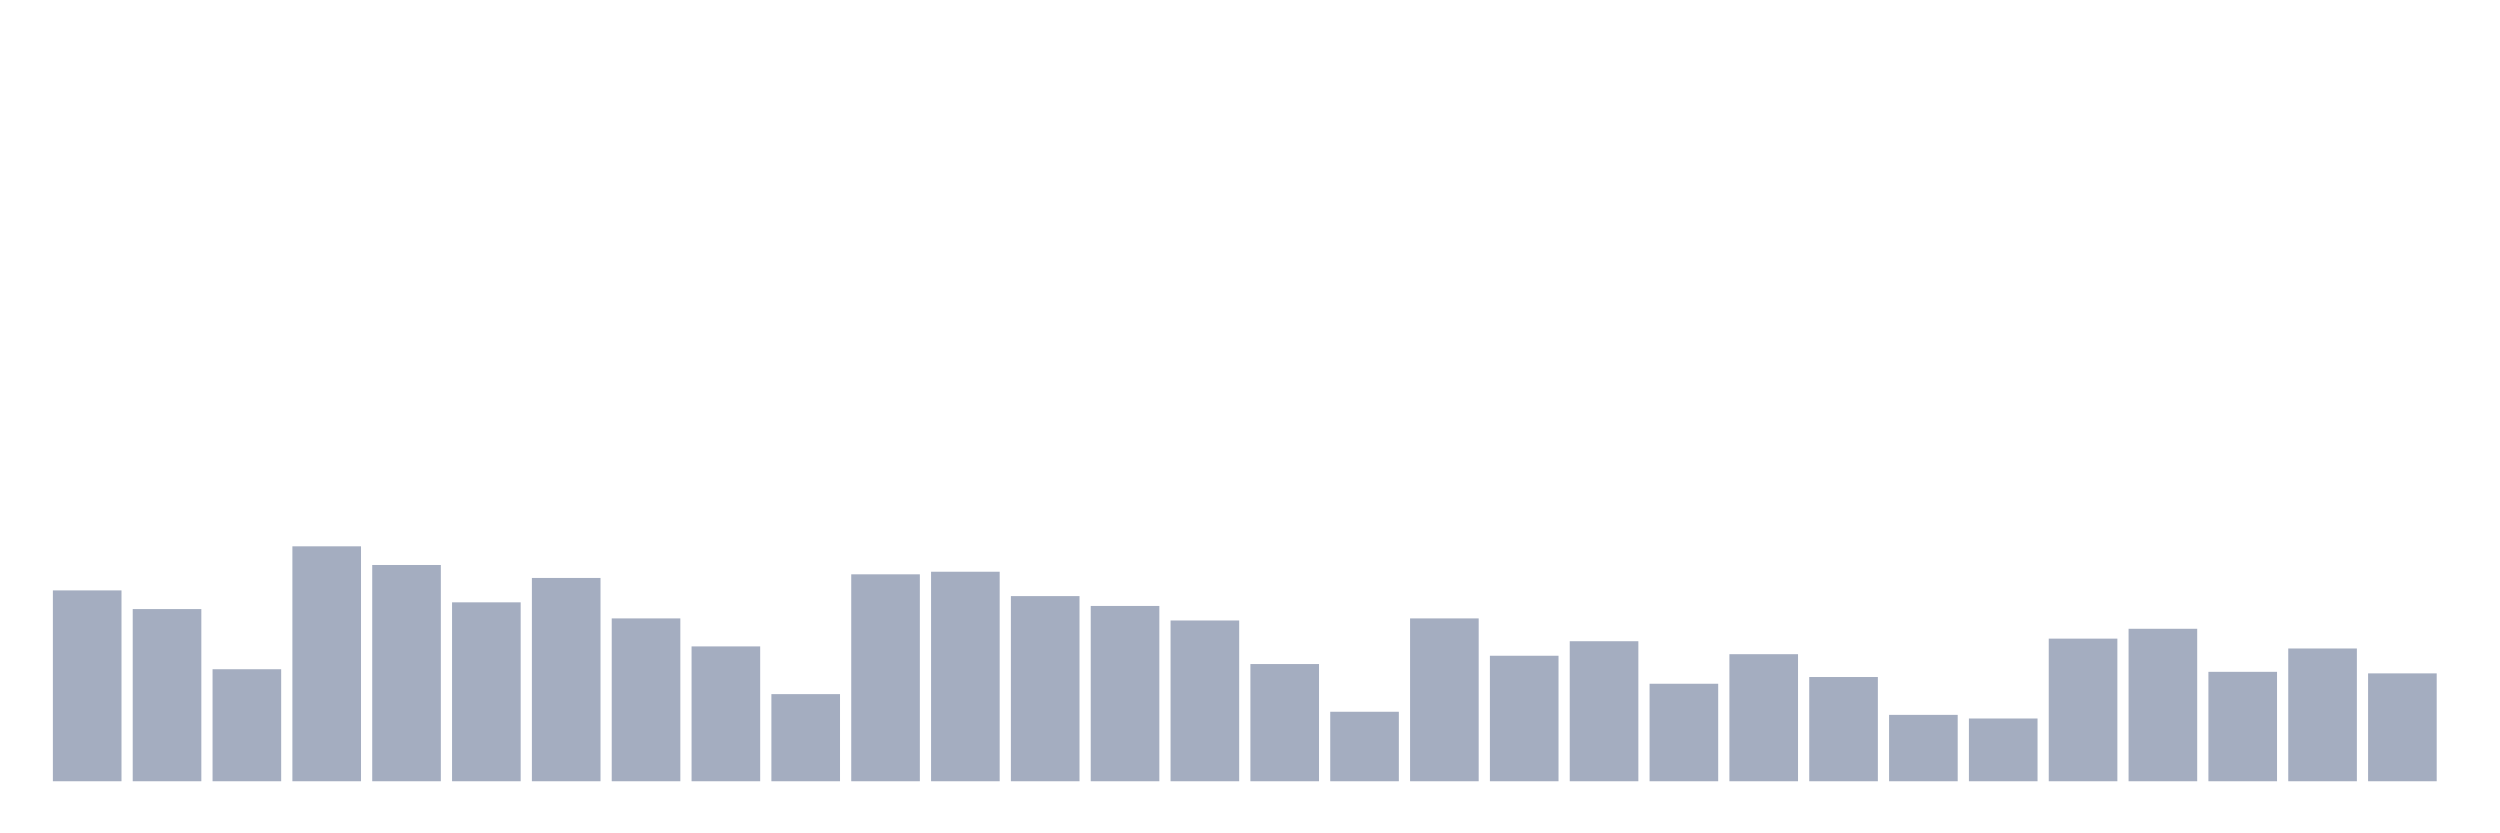 <svg xmlns="http://www.w3.org/2000/svg" viewBox="0 0 480 160"><g transform="translate(10,10)"><rect class="bar" x="0.153" width="13.175" y="103.357" height="36.643" fill="rgb(164,173,192)"></rect><rect class="bar" x="15.482" width="13.175" y="106.942" height="33.058" fill="rgb(164,173,192)"></rect><rect class="bar" x="30.81" width="13.175" y="118.492" height="21.508" fill="rgb(164,173,192)"></rect><rect class="bar" x="46.138" width="13.175" y="94.893" height="45.107" fill="rgb(164,173,192)"></rect><rect class="bar" x="61.466" width="13.175" y="98.478" height="41.522" fill="rgb(164,173,192)"></rect><rect class="bar" x="76.794" width="13.175" y="105.647" height="34.353" fill="rgb(164,173,192)"></rect><rect class="bar" x="92.123" width="13.175" y="100.967" height="39.033" fill="rgb(164,173,192)"></rect><rect class="bar" x="107.451" width="13.175" y="108.734" height="31.266" fill="rgb(164,173,192)"></rect><rect class="bar" x="122.779" width="13.175" y="114.111" height="25.889" fill="rgb(164,173,192)"></rect><rect class="bar" x="138.107" width="13.175" y="123.272" height="16.728" fill="rgb(164,173,192)"></rect><rect class="bar" x="153.436" width="13.175" y="100.27" height="39.73" fill="rgb(164,173,192)"></rect><rect class="bar" x="168.764" width="13.175" y="99.772" height="40.228" fill="rgb(164,173,192)"></rect><rect class="bar" x="184.092" width="13.175" y="104.452" height="35.548" fill="rgb(164,173,192)"></rect><rect class="bar" x="199.42" width="13.175" y="106.344" height="33.656" fill="rgb(164,173,192)"></rect><rect class="bar" x="214.748" width="13.175" y="109.132" height="30.868" fill="rgb(164,173,192)"></rect><rect class="bar" x="230.077" width="13.175" y="117.496" height="22.504" fill="rgb(164,173,192)"></rect><rect class="bar" x="245.405" width="13.175" y="126.657" height="13.343" fill="rgb(164,173,192)"></rect><rect class="bar" x="260.733" width="13.175" y="108.734" height="31.266" fill="rgb(164,173,192)"></rect><rect class="bar" x="276.061" width="13.175" y="115.903" height="24.097" fill="rgb(164,173,192)"></rect><rect class="bar" x="291.39" width="13.175" y="113.115" height="26.885" fill="rgb(164,173,192)"></rect><rect class="bar" x="306.718" width="13.175" y="121.28" height="18.72" fill="rgb(164,173,192)"></rect><rect class="bar" x="322.046" width="13.175" y="115.605" height="24.395" fill="rgb(164,173,192)"></rect><rect class="bar" x="337.374" width="13.175" y="119.986" height="20.014" fill="rgb(164,173,192)"></rect><rect class="bar" x="352.702" width="13.175" y="127.255" height="12.745" fill="rgb(164,173,192)"></rect><rect class="bar" x="368.031" width="13.175" y="127.952" height="12.048" fill="rgb(164,173,192)"></rect><rect class="bar" x="383.359" width="13.175" y="112.617" height="27.383" fill="rgb(164,173,192)"></rect><rect class="bar" x="398.687" width="13.175" y="110.725" height="29.275" fill="rgb(164,173,192)"></rect><rect class="bar" x="414.015" width="13.175" y="118.99" height="21.01" fill="rgb(164,173,192)"></rect><rect class="bar" x="429.344" width="13.175" y="114.509" height="25.491" fill="rgb(164,173,192)"></rect><rect class="bar" x="444.672" width="13.175" y="119.289" height="20.711" fill="rgb(164,173,192)"></rect></g></svg>